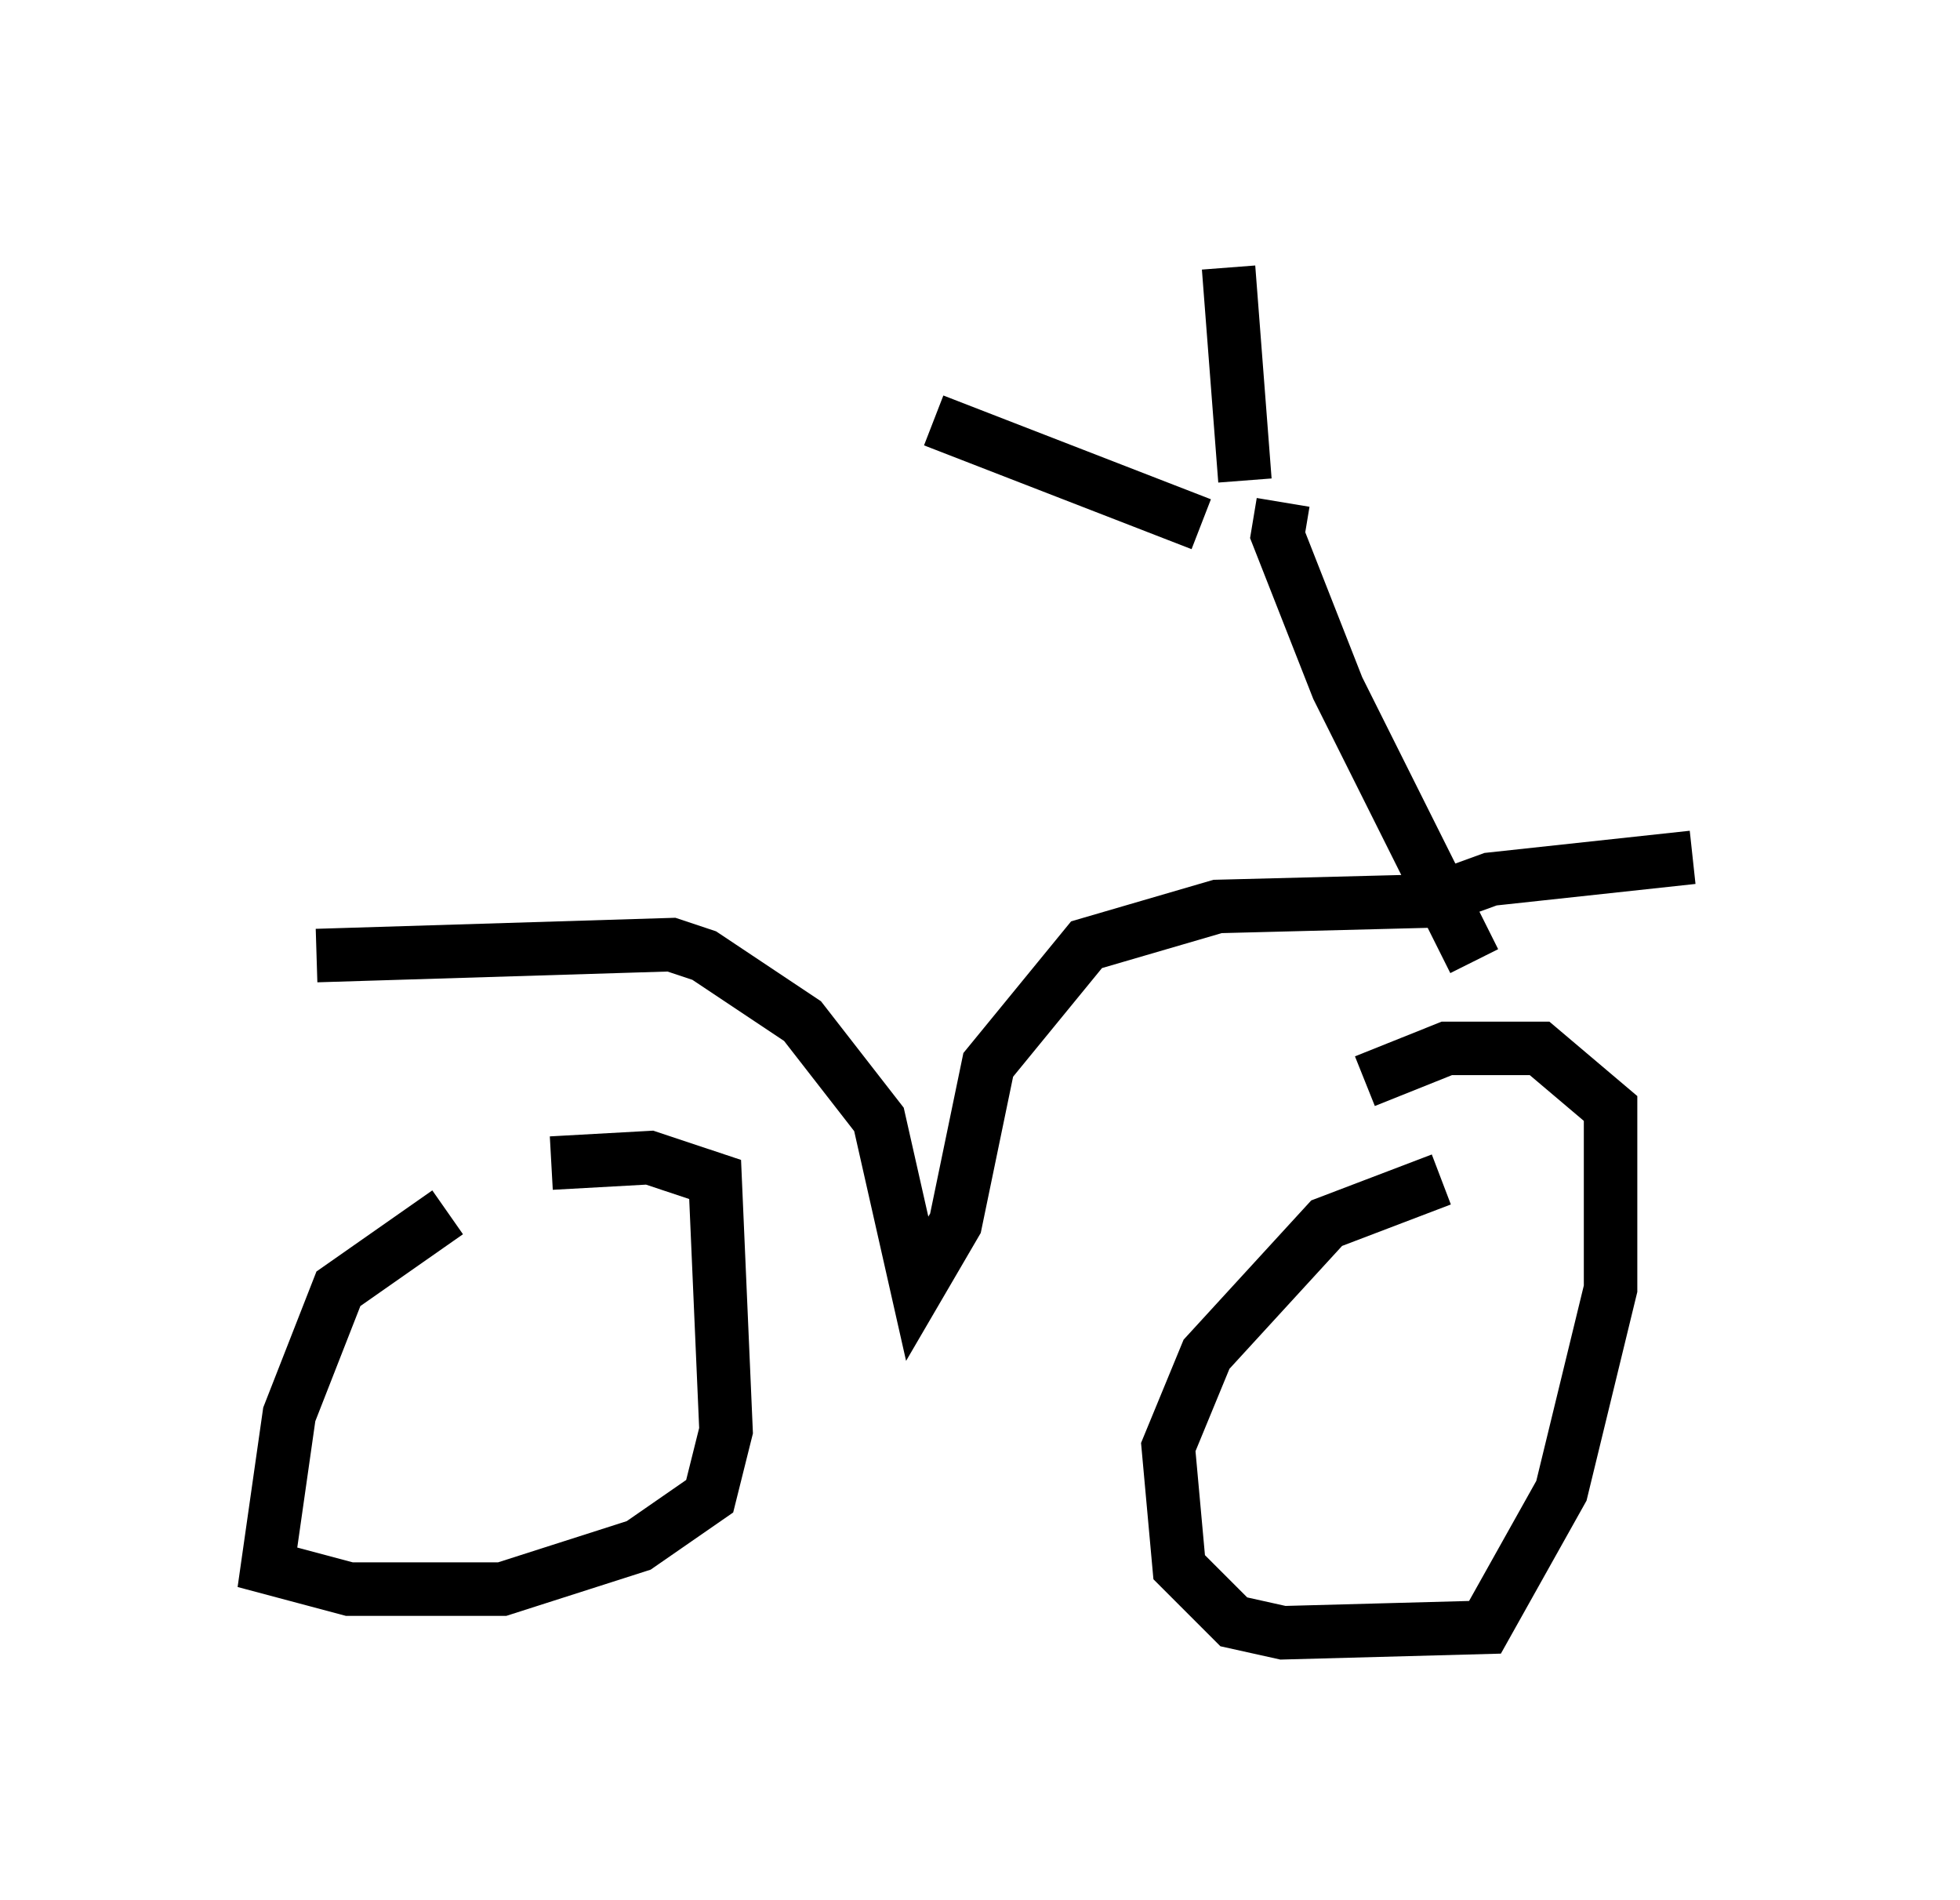 <?xml version="1.0" encoding="utf-8" ?>
<svg baseProfile="full" height="35.521" version="1.1" width="36.644" xmlns="http://www.w3.org/2000/svg" xmlns:ev="http://www.w3.org/2001/xml-events" xmlns:xlink="http://www.w3.org/1999/xlink"><defs /><rect fill="white" height="35.521" width="36.644" x="0" y="0" /><path d="M10.819, 22.559 m-2.45, 0.102 l-2.042, 1.429 -0.919, 2.348 l-0.408, 2.858 1.531, 0.408 l2.858, 0.0 2.552, -0.817 l1.327, -0.919 0.306, -1.225 l-0.204, -4.696 -1.225, -0.408 l-1.838, 0.102 m16.64, 0.306 l-2.144, 0.817 -2.246, 2.45 l-0.715, 1.735 0.204, 2.246 l1.021, 1.021 0.919, 0.204 l3.777, -0.102 1.429, -2.552 l0.919, -3.777 0.0, -3.369 l-1.327, -1.123 -1.735, 0.0 l-1.531, 0.613 m-19.6, -2.348 l6.635, -0.204 0.613, 0.204 l1.838, 1.225 1.429, 1.838 l0.715, 3.165 0.715, -1.225 l0.613, -2.96 1.838, -2.246 l2.45, -0.715 3.981, -0.102 l1.123, -0.408 3.777, -0.408 m-7.656, -6.635 l-0.102, 0.613 1.123, 2.858 l2.552, 5.104 m-5.104, -8.167 l-5.002, -1.94 m5.819, 1.123 l-0.306, -3.981 " fill="none" stroke="black" stroke-width="1" /></svg>